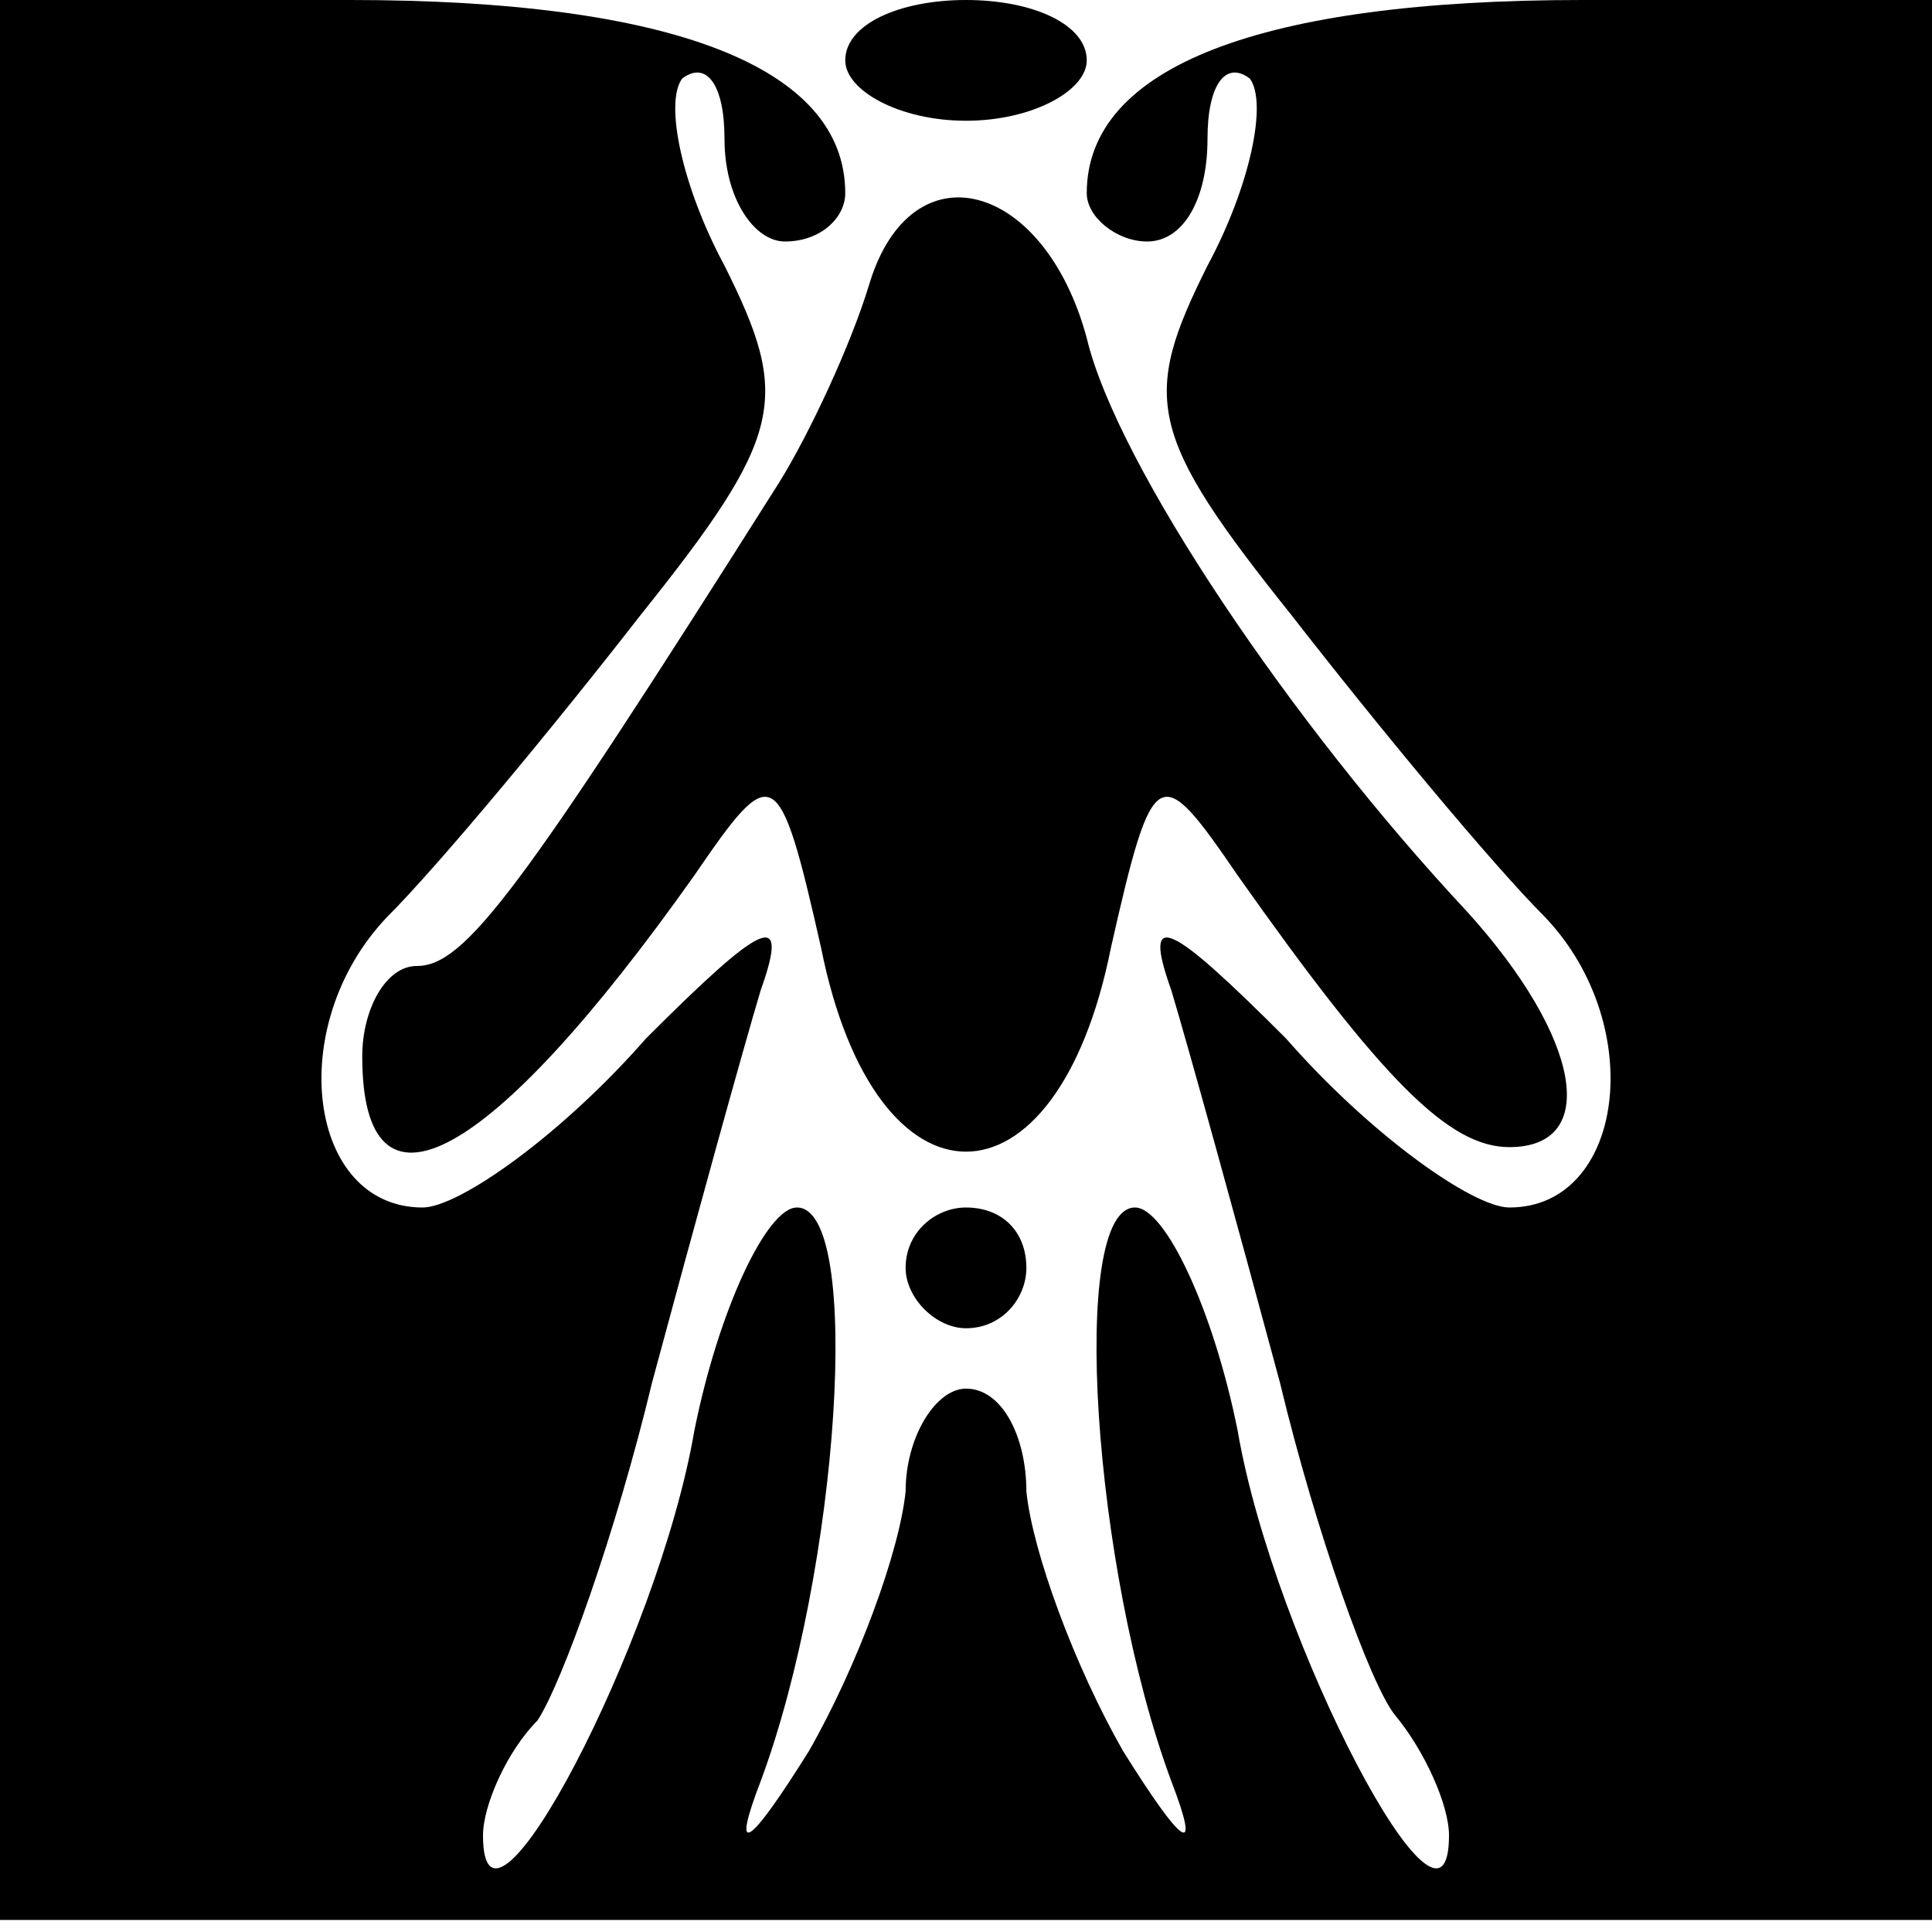 <?xml version="1.0" standalone="no"?>
<!DOCTYPE svg PUBLIC "-//W3C//DTD SVG 20010904//EN"
 "http://www.w3.org/TR/2001/REC-SVG-20010904/DTD/svg10.dtd">
<svg version="1.0" xmlns="http://www.w3.org/2000/svg"
 width="32pt" height="32pt" viewBox="0 0 32 32"
 preserveAspectRatio="xMidYMid meet">
<g transform="translate(0,32) scale(0.1,-0.1)"
fill="#000000" stroke="none">
<path fill="#000000" stroke="none" d="M0 161 l0 -159 160 0 160 0 0 159 0
159 -58 0 c-53 0 -82 -11 -82 -32 0 -4 5 -8 10 -8 6 0 10 7 10 17 0 9 3 13 7
10 3 -4 0 -18 -7 -31 -11 -22 -10 -28 14 -58 14 -18 33 -41 42 -50 17 -18 13
-48 -6 -48 -6 0 -23 12 -37 28 -19 19 -24 22 -19 8 3 -10 11 -39 18 -65 6 -25
15 -50 19 -55 5 -6 9 -15 9 -20 0 -23 -29 32 -35 67 -4 20 -12 37 -17 37 -11
0 -7 -60 6 -95 5 -13 2 -11 -8 5 -8 14 -15 33 -16 43 0 9 -4 17 -10 17 -5 0
-10 -8 -10 -17 -1 -10 -8 -29 -16 -43 -10 -16 -13 -18 -8 -5 13 35 17 95 6 95
-5 0 -13 -17 -17 -37 -6 -35 -35 -90 -35 -67 0 5 4 14 9 19 4 6 13 31 19 56 7
26 15 55 18 65 5 14 0 11 -19 -8 -14 -16 -31 -28 -37 -28 -19 0 -23 30 -6 48
9 9 28 32 42 50 24 30 25 36 14 58 -7 13 -10 27 -7 31 4 3 7 -1 7 -10 0 -10 5
-17 10 -17 6 0 10 4 10 8 0 21 -29 32 -82 32 l-58 0 0 -159z"/>
<path fill="#000000" stroke="none" d="M140 310 c0 -5 9 -10 20 -10 11 0 20 5
20 10 0 6 -9 10 -20 10 -11 0 -20 -4 -20 -10z"/>
<path fill="#000000" stroke="none" d="M144 273 c-3 -10 -10 -25 -15 -33 -43
-68 -52 -80 -60 -80 -5 0 -9 -7 -9 -15 0 -29 21 -18 55 30 13 19 14 19 21 -12
9 -45 39 -45 48 0 7 31 8 31 21 12 24 -34 35 -45 45 -45 15 0 12 18 -7 39 -29
31 -58 74 -63 95 -7 26 -29 32 -36 9z"/>
<path fill="#000000" stroke="none" d="M150 110 c0 -5 5 -10 10 -10 6 0 10 5
10 10 0 6 -4 10 -10 10 -5 0 -10 -4 -10 -10z"/>
</g>
</svg>
